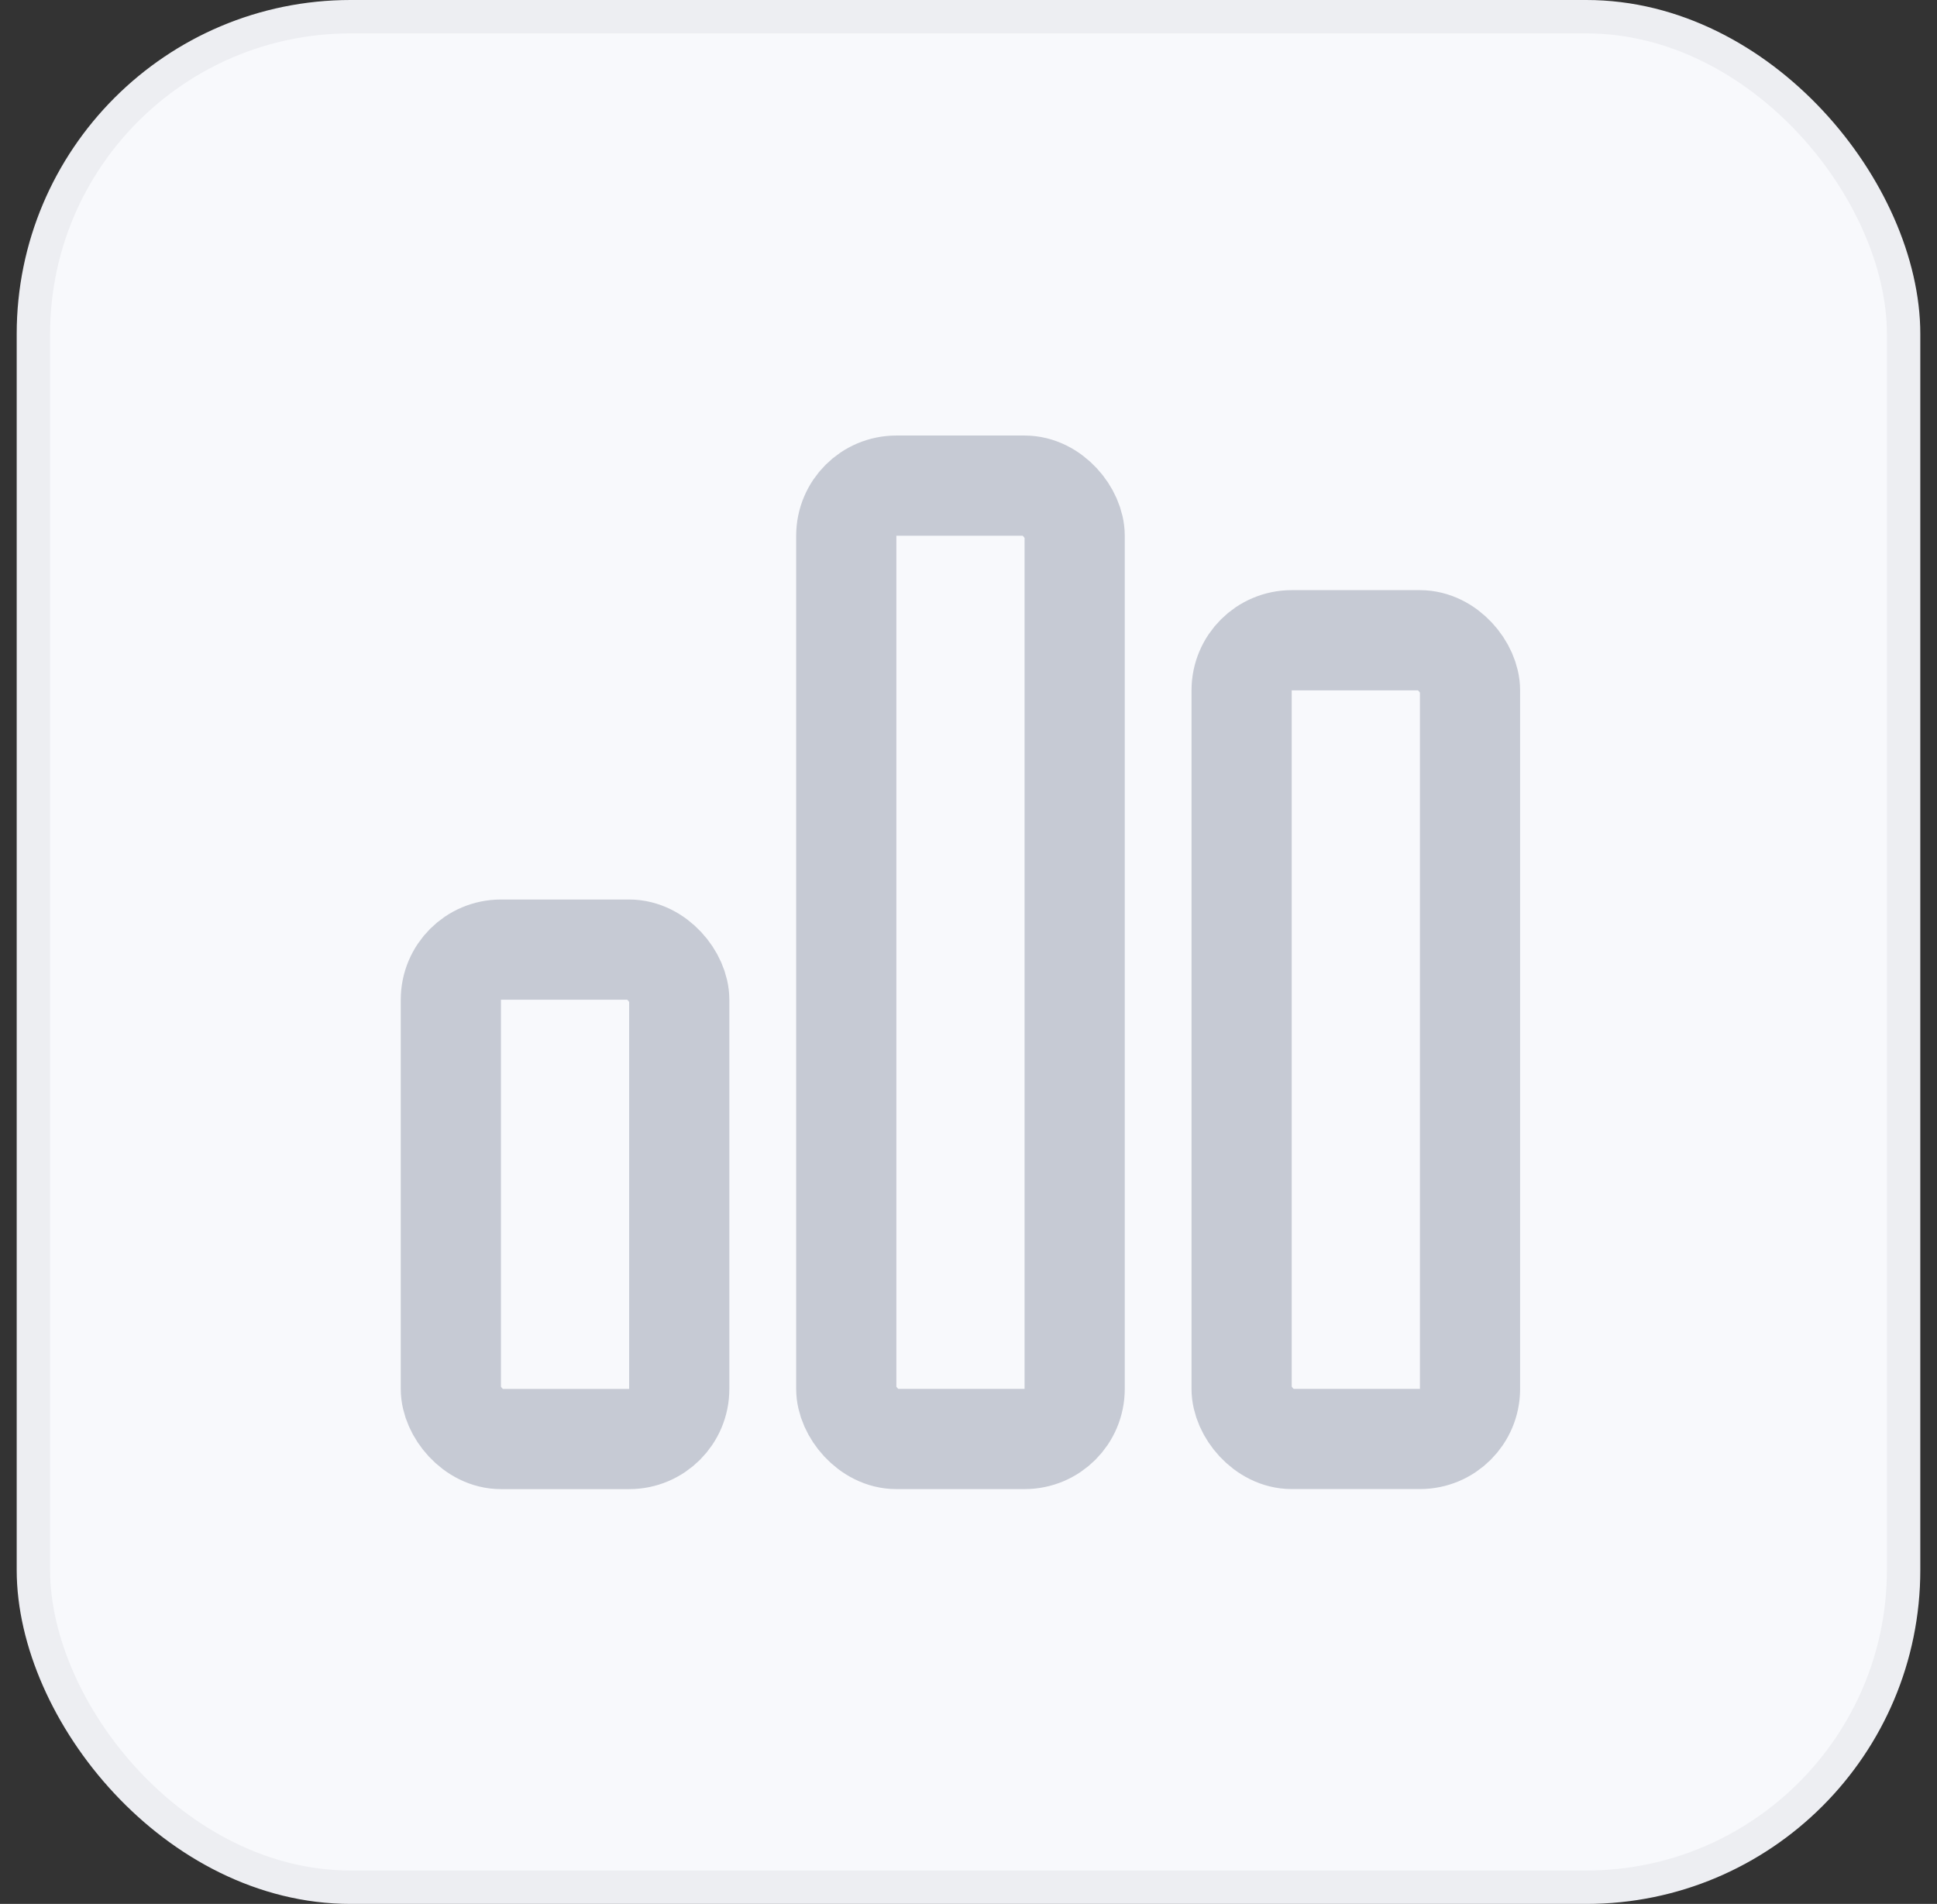 <svg width="58" height="57" viewBox="0 0 58 57" fill="none" xmlns="http://www.w3.org/2000/svg">
<rect x="0" y="0" width="58" height="57" fill="#333333" stroke="none"/>
<rect x="1" y="0.5" width="56" height="56" rx="9.5" fill="#F8F9FC" stroke="#EDEEF2"/>
<rect x="13.5" y="28.43" width="6.839" height="14.652" rx="1.5" stroke="#C6CAD4" stroke-width="3"/>
<rect x="25.34" y="14.539" width="6.839" height="28.542" rx="1.5" stroke="#C6CAD4" stroke-width="3"/>
<rect x="37.178" y="19.168" width="6.839" height="23.912" rx="1.5" stroke="#C6CAD4" stroke-width="3"/>
</svg>
